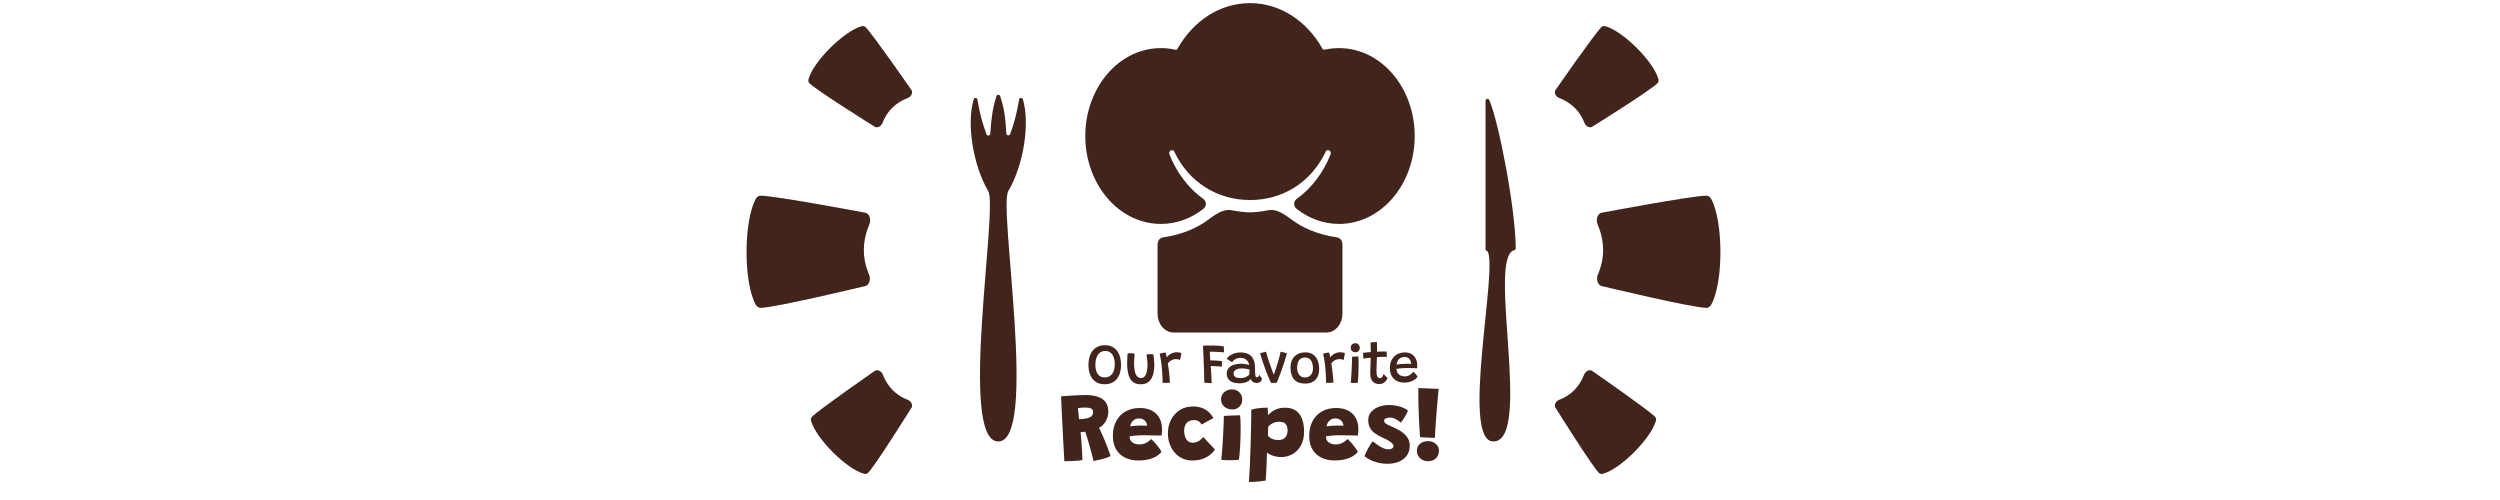 <?xml version="1.0" encoding="UTF-8" standalone="no"?><!DOCTYPE svg PUBLIC "-//W3C//DTD SVG 1.1//EN" "http://www.w3.org/Graphics/SVG/1.1/DTD/svg11.dtd"><svg width="1280px" height="256px" version="1.1" xmlns="http://www.w3.org/2000/svg" xmlns:xlink="http://www.w3.org/1999/xlink" xml:space="preserve" xmlns:serif="http://www.serif.com/" style="fill-rule:evenodd;clip-rule:evenodd;stroke-linecap:round;stroke-linejoin:round;stroke-miterlimit:1.5;"><path d="M629.725,110.671c-1.452,-0.226 -2.884,0.358 -4.294,1.089c-2.056,1.065 -4.022,2.562 -5.886,3.933c-4.734,3.356 -12.409,7.353 -23.617,8.964c-0.044,0.104 -0.119,0.304 -0.119,0.443c0,7.839 0,24.261 0,35.51c0,1.807 0.586,3.552 1.69,4.829c0.902,1.045 2.098,1.687 3.374,1.687l78.254,-0c1.276,-0 2.472,-0.642 3.374,-1.687c1.104,-1.277 1.69,-3.022 1.69,-4.829c-0,-11.249 -0,-27.671 -0,-35.509c-0,-0.139 -0.075,-0.34 -0.118,-0.443c-11.251,-1.634 -18.897,-5.619 -23.679,-9.009c-1.803,-1.327 -3.769,-2.824 -5.825,-3.889c-1.41,-0.731 -2.842,-1.315 -4.294,-1.089c-3.378,0.654 -7.183,1.191 -10.205,1.191c-0.01,0 -0.02,0 -0.03,-0c-0,-0 -0.071,-0.001 -0.009,-0.001c-0,0 -0.071,0.001 -0.101,0.001c-3.022,0 -6.827,-0.537 -10.205,-1.191Zm36.018,-6.277c5.652,4.474 12.475,7.112 19.831,7.112c19.836,0 35.614,-18.914 35.614,-41.868c0,-22.954 -15.778,-41.869 -35.614,-41.869c-2.278,0 -4.506,0.252 -6.664,0.735c-1.795,0.402 -3.641,-0.422 -4.542,-2.026c-7.305,-13.006 -19.904,-21.73 -34.278,-21.731l-0.109,0.001c-0,-0 -0.071,-0.001 -0.051,-0c-14.394,-0 -26.993,8.724 -34.298,21.73c-0.901,1.604 -2.747,2.428 -4.542,2.026c-2.158,-0.483 -4.386,-0.735 -6.664,-0.735c-19.836,0 -35.614,18.915 -35.614,41.869c-0,22.954 15.778,41.868 35.614,41.868c7.373,0 14.211,-2.651 19.834,-7.109c-8.059,-5.786 -14.548,-14.247 -18.483,-24.329c-0.012,-0.03 -0.023,-0.061 -0.034,-0.091c-0.823,-2.262 0.325,-4.78 2.276,-5.742c2.286,-1.127 5.046,-0.275 6.144,2.253c6.994,14.523 20.456,22.778 35.836,22.778l0.092,-0c0,-0 0.07,-0 0.049,-0c15.377,-0 28.706,-8.259 35.696,-22.777c1.099,-2.529 3.858,-3.381 6.145,-2.254c1.951,0.962 3.099,3.48 2.242,5.833c-3.935,10.08 -10.421,18.539 -18.48,24.326Z" style="fill:#41251d;stroke:#41251d;stroke-width:6.29px;"/><path d="M511.056,226.035c-20.502,-0.239 0.055,-119.462 -5.063,-128.166c-7.843,-13.338 -11.22,-34.578 -7.445,-47.099c0.163,-0.412 0.581,-0.665 1.022,-0.619c0.441,0.047 0.796,0.382 0.869,0.82c1.126,6.774 2.538,12.175 4.657,17.808c0.167,0.439 0.616,0.702 1.08,0.633c0.464,-0.069 0.817,-0.452 0.849,-0.92c0.487,-7.497 1.135,-13.013 3.166,-19.263c0.133,-0.409 0.512,-0.686 0.942,-0.689c0.429,-0.003 0.813,0.269 0.951,0.676c2.107,6.191 2.759,11.651 3.169,19.144c0.026,0.472 0.379,0.86 0.845,0.931c0.467,0.072 0.92,-0.193 1.087,-0.634c2.092,-5.59 3.492,-10.961 4.597,-17.688c0.073,-0.444 0.433,-0.784 0.88,-0.831c0.447,-0.048 0.871,0.209 1.035,0.628c3.763,12.525 0.386,33.765 -7.457,47.103c-5.123,8.713 15.48,128.166 -5.123,128.166l-0.061,-0Z" style="fill:#41251d;"/><path d="M764.665,226.035c20.065,-0.234 -3.285,-93.905 10.49,-97.903c0.522,-0.027 0.931,-0.459 0.928,-0.982c-0.208,-20.92 -8.736,-64.735 -13.574,-75.951c-0.193,-0.429 -0.661,-0.666 -1.121,-0.567c-0.461,0.099 -0.79,0.506 -0.79,0.978c-0,11.722 -0,54.096 -0,75.921c0,0.514 0.391,0.945 0.903,0.994c5.89,7.39 -13.968,97.51 3.104,97.51l0.06,-0Z" style="fill:#41251d;"/><path d="M445.171,114.671c0.503,-1.225 0.483,-2.711 -0.053,-3.911c-0.536,-1.2 -1.509,-1.935 -2.559,-1.935c-0,-0 -45.832,-8.635 -53.179,-8.635c-0.964,-0 -1.868,0.614 -2.433,1.651c-6.223,11.519 -6.368,42.656 0.004,54.169c0.564,1.015 1.457,1.613 2.407,1.613c7.273,0.011 53.034,-11.011 53.034,-11.011c1.063,-0 2.046,-0.748 2.585,-1.965c0.539,-1.217 0.553,-2.721 0.037,-3.956c-3.782,-8.659 -3.508,-17.34 0.157,-26.02Z" style="fill:#41251d;"/><path d="M817.912,114.671c-0.503,-1.225 -0.483,-2.711 0.054,-3.911c0.536,-1.2 1.508,-1.935 2.558,-1.935c0,-0 45.832,-8.635 53.18,-8.635c0.963,-0 1.868,0.614 2.432,1.651c6.223,11.519 6.368,42.656 -0.004,54.169c-0.564,1.015 -1.457,1.613 -2.407,1.613c-7.272,0.011 -53.034,-11.011 -53.034,-11.011c-1.063,-0 -2.046,-0.748 -2.585,-1.965c-0.538,-1.217 -0.552,-2.721 -0.036,-3.956c3.781,-8.659 3.507,-17.34 -0.158,-26.02Z" style="fill:#41251d;"/><path d="M464.9,50.103c0.874,-0.351 1.607,-1.105 1.929,-1.984c0.321,-0.879 0.184,-1.752 -0.361,-2.297c-0,-0 -19.49,-28.13 -23.307,-31.947c-0.5,-0.501 -1.278,-0.663 -2.09,-0.438c-8.995,2.531 -24.649,18.033 -27.099,27.104c-0.214,0.8 -0.05,1.564 0.444,2.057c3.773,3.783 33.06,22.042 33.06,22.042c0.552,0.552 1.437,0.689 2.325,0.36c0.889,-0.329 1.649,-1.075 1.999,-1.96c2.368,-6.297 6.853,-10.498 13.1,-12.937Z" style="fill:#41251d;"/><path d="M798.184,50.103c-0.874,-0.351 -1.608,-1.105 -1.929,-1.984c-0.322,-0.879 -0.185,-1.752 0.361,-2.297c-0,-0 19.489,-28.13 23.306,-31.947c0.5,-0.501 1.278,-0.663 2.09,-0.438c8.996,2.531 24.649,18.033 27.099,27.104c0.214,0.8 0.05,1.564 -0.443,2.057c-3.773,3.783 -33.06,22.042 -33.06,22.042c-0.553,0.552 -1.438,0.689 -2.326,0.36c-0.889,-0.329 -1.649,-1.075 -1.998,-1.96c-2.368,-6.297 -6.853,-10.498 -13.1,-12.937Z" style="fill:#41251d;"/><path d="M451.927,191.646c-0.351,-0.874 -1.106,-1.607 -1.984,-1.929c-0.879,-0.322 -1.752,-0.184 -2.298,0.361c0,0 -28.129,19.489 -31.946,23.307c-0.501,0.5 -0.664,1.277 -0.438,2.089c2.53,8.996 18.033,24.65 27.103,27.099c0.801,0.215 1.564,0.05 2.057,-0.443c3.784,-3.773 22.043,-33.06 22.043,-33.06c0.552,-0.552 0.688,-1.437 0.36,-2.326c-0.329,-0.888 -1.075,-1.649 -1.961,-1.998c-6.297,-2.368 -10.497,-6.853 -12.936,-13.1Z" style="fill:#41251d;"/><path d="M811.156,191.646c0.352,-0.874 1.106,-1.607 1.984,-1.929c0.879,-0.322 1.752,-0.184 2.298,0.361c-0,0 28.129,19.489 31.947,23.307c0.5,0.5 0.663,1.277 0.437,2.089c-2.53,8.996 -18.032,24.65 -27.103,27.099c-0.801,0.215 -1.564,0.05 -2.057,-0.443c-3.784,-3.773 -22.043,-33.06 -22.043,-33.06c-0.551,-0.552 -0.688,-1.437 -0.359,-2.326c0.329,-0.888 1.074,-1.649 1.96,-1.998c6.297,-2.368 10.497,-6.853 12.936,-13.1Z" style="fill:#41251d;"/><g><path d="M565.629,196.736c-1.925,-0 -3.502,-0.438 -4.732,-1.313c-1.23,-0.875 -2.139,-2.058 -2.727,-3.551c-0.588,-1.492 -0.882,-3.162 -0.882,-5.009c-0,-1.983 0.315,-3.733 0.947,-5.25c0.632,-1.517 1.568,-2.708 2.808,-3.573c1.239,-0.865 2.768,-1.298 4.586,-1.298c1.497,0 2.776,0.27 3.836,0.809c1.059,0.54 1.922,1.279 2.588,2.217c0.666,0.938 1.155,2.02 1.466,3.245c0.311,1.225 0.466,2.523 0.466,3.894c0,1.312 -0.162,2.559 -0.488,3.74c-0.326,1.182 -0.827,2.227 -1.502,3.136c-0.676,0.909 -1.541,1.628 -2.596,2.158c-1.055,0.53 -2.311,0.795 -3.77,0.795Zm-0.014,-3.5c1.186,-0 2.16,-0.304 2.924,-0.912c0.763,-0.607 1.324,-1.412 1.684,-2.413c0.36,-1.002 0.54,-2.086 0.54,-3.252c-0,-0.885 -0.083,-1.743 -0.248,-2.574c-0.166,-0.831 -0.435,-1.575 -0.81,-2.231c-0.374,-0.657 -0.875,-1.179 -1.502,-1.568c-0.627,-0.389 -1.412,-0.584 -2.355,-0.584c-1.128,0 -2.064,0.316 -2.807,0.948c-0.744,0.632 -1.301,1.488 -1.67,2.567c-0.37,1.079 -0.554,2.295 -0.554,3.646c-0,1.176 0.167,2.246 0.503,3.208c0.335,0.963 0.855,1.731 1.56,2.304c0.705,0.574 1.617,0.861 2.735,0.861Z" style="fill:#41251d;fill-rule:nonzero;"/><path d="M587.023,181.511c0.185,-0.059 0.445,-0.105 0.78,-0.139c0.336,-0.034 0.664,-0.051 0.985,-0.051c0.281,0 0.588,0.01 0.918,0.029c0.331,0.02 0.598,0.049 0.802,0.088c0.146,0.894 0.265,1.801 0.358,2.72c0.092,0.918 0.138,1.825 0.138,2.719c0,1.352 -0.116,2.623 -0.35,3.814c-0.233,1.191 -0.615,2.241 -1.145,3.15c-0.529,0.909 -1.237,1.621 -2.121,2.136c-0.885,0.516 -1.984,0.773 -3.296,0.773c-1.42,0 -2.586,-0.279 -3.5,-0.838c-0.914,-0.559 -1.624,-1.335 -2.129,-2.326c-0.506,-0.992 -0.861,-2.144 -1.065,-3.456c-0.204,-1.313 -0.306,-2.723 -0.306,-4.23c-0,-0.816 0.026,-1.65 0.08,-2.501c0.053,-0.85 0.109,-1.684 0.168,-2.501c0.204,-0.019 0.464,-0.029 0.78,-0.029c0.316,0 0.6,0.005 0.853,0.015c0.36,0.009 0.722,0.034 1.086,0.073c0.365,0.039 0.659,0.092 0.883,0.16c-0.088,0.807 -0.161,1.621 -0.219,2.443c-0.058,0.821 -0.088,1.626 -0.088,2.413c0,1.575 0.127,2.929 0.38,4.062c0.252,1.132 0.636,2.003 1.152,2.61c0.515,0.608 1.176,0.912 1.983,0.912c0.758,-0 1.385,-0.275 1.881,-0.824c0.496,-0.55 0.868,-1.33 1.116,-2.341c0.248,-1.011 0.372,-2.207 0.372,-3.587c-0,-0.866 -0.044,-1.753 -0.131,-2.662c-0.088,-0.909 -0.21,-1.786 -0.365,-2.632Z" style="fill:#41251d;fill-rule:nonzero;"/><path d="M597.377,183.013c0.272,-0.467 0.671,-0.904 1.196,-1.313c0.525,-0.408 1.13,-0.736 1.816,-0.984c0.685,-0.248 1.383,-0.372 2.092,-0.372c0.457,0 0.914,0.044 1.371,0.131c0.457,0.088 0.807,0.205 1.05,0.35l-0.685,3.5c-0.224,-0.097 -0.516,-0.199 -0.875,-0.306c-0.36,-0.107 -0.788,-0.16 -1.284,-0.16c-0.534,-0 -1.062,0.092 -1.582,0.277c-0.52,0.185 -0.999,0.442 -1.436,0.773c-0.438,0.33 -0.807,0.714 -1.109,1.152c0.117,0.651 0.238,1.448 0.365,2.391c0.126,0.944 0.243,1.913 0.35,2.91c0.107,0.996 0.194,1.903 0.262,2.72c0.068,0.816 0.102,1.429 0.102,1.837c-0.505,0.058 -1.105,0.095 -1.801,0.11c-0.695,0.014 -1.349,0.017 -1.961,0.007c-0,-0.875 -0.022,-1.823 -0.066,-2.844c-0.043,-1.021 -0.104,-2.071 -0.182,-3.15c-0.078,-1.079 -0.177,-2.151 -0.299,-3.216c-0.121,-1.064 -0.262,-2.085 -0.423,-3.062c-0.16,-0.977 -0.338,-1.869 -0.532,-2.676c0.33,-0.097 0.707,-0.192 1.13,-0.284c0.423,-0.093 0.812,-0.171 1.167,-0.234c0.355,-0.063 0.585,-0.095 0.692,-0.095c0.127,0.302 0.26,0.717 0.401,1.247c0.141,0.53 0.222,0.96 0.241,1.291Z" style="fill:#41251d;fill-rule:nonzero;"/><path d="M620.375,196.182l-3.777,-0.234c-0.029,-2.1 -0.078,-4.234 -0.146,-6.402c-0.068,-2.168 -0.148,-4.314 -0.241,-6.438c-0.092,-2.125 -0.187,-4.169 -0.284,-6.133c1.07,-0.038 2.068,-0.063 2.997,-0.073c0.928,-0.009 1.796,-0.009 2.603,0c1.021,0.02 1.937,0.066 2.749,0.139c0.812,0.073 1.568,0.168 2.268,0.284c0.048,0.506 0.085,1.048 0.109,1.626c0.024,0.579 0.037,1.063 0.037,1.451c-0.37,-0.029 -0.912,-0.07 -1.626,-0.123c-0.715,-0.054 -1.556,-0.103 -2.523,-0.146c-0.968,-0.044 -2.02,-0.066 -3.158,-0.066c0.03,0.331 0.061,0.756 0.095,1.276c0.034,0.52 0.068,1.062 0.102,1.626c0.034,0.564 0.061,1.079 0.08,1.546c0.905,-0 1.777,0.024 2.618,0.073c0.841,0.049 1.565,0.104 2.173,0.168c0.608,0.063 1.009,0.114 1.203,0.153c0,0.428 -0.005,0.884 -0.014,1.371c-0.01,0.486 -0.034,0.972 -0.073,1.458c-0.496,-0.058 -1.077,-0.112 -1.743,-0.161c-0.666,-0.048 -1.347,-0.087 -2.042,-0.116c-0.695,-0.029 -1.329,-0.044 -1.903,-0.044c0.078,0.826 0.148,1.738 0.212,2.734c0.063,0.997 0.119,2.015 0.167,3.056c0.049,1.04 0.088,2.032 0.117,2.975Z" style="fill:#41251d;fill-rule:nonzero;"/><path d="M634.638,196.269c-1.216,0 -2.317,-0.16 -3.304,-0.481c-0.986,-0.321 -1.774,-0.846 -2.362,-1.575c-0.588,-0.729 -0.882,-1.697 -0.882,-2.902c-0,-1.186 0.333,-2.154 0.999,-2.902c0.666,-0.749 1.555,-1.301 2.668,-1.655c1.113,-0.355 2.346,-0.533 3.697,-0.533c0.603,0 1.186,0.044 1.75,0.131c0.564,0.088 1.055,0.188 1.473,0.299c0.418,0.112 0.705,0.212 0.861,0.299c-0.03,-0.301 -0.088,-0.61 -0.175,-0.926c-0.088,-0.316 -0.214,-0.59 -0.38,-0.824c-0.34,-0.573 -0.828,-1.045 -1.465,-1.414c-0.637,-0.37 -1.446,-0.554 -2.428,-0.554c-1.021,-0 -1.896,0.223 -2.625,0.67c-0.73,0.448 -1.279,0.968 -1.648,1.561l-2.757,-1.808c0.428,-0.623 1.002,-1.174 1.721,-1.656c0.72,-0.481 1.541,-0.86 2.465,-1.137c0.923,-0.277 1.905,-0.416 2.946,-0.416c1.672,0 3.043,0.302 4.112,0.904c1.07,0.603 1.852,1.415 2.348,2.436c0.253,0.505 0.455,1.06 0.605,1.662c0.151,0.603 0.246,1.332 0.285,2.188c0.019,0.855 0.041,1.599 0.065,2.231c0.025,0.632 0.051,1.196 0.081,1.692c0.029,0.671 0.119,1.103 0.269,1.298c0.151,0.194 0.358,0.291 0.62,0.291c0.301,0 0.554,-0.111 0.758,-0.335c0.205,-0.224 0.326,-0.54 0.365,-0.948l1.444,1.998c-0.068,0.7 -0.358,1.242 -0.868,1.626c-0.51,0.384 -1.125,0.576 -1.845,0.576c-0.544,-0 -1.035,-0.102 -1.473,-0.306c-0.437,-0.204 -0.792,-0.469 -1.064,-0.795c-0.272,-0.326 -0.433,-0.673 -0.481,-1.043c-0.175,0.36 -0.533,0.722 -1.072,1.087c-0.54,0.364 -1.208,0.666 -2.006,0.904c-0.797,0.238 -1.696,0.357 -2.697,0.357Zm0.67,-2.669c0.574,0 1.143,-0.087 1.707,-0.262c0.563,-0.175 1.081,-0.406 1.553,-0.693c0.471,-0.287 0.853,-0.595 1.145,-0.926c-0.02,-0.496 -0.03,-0.955 -0.03,-1.378c0,-0.423 0.01,-0.804 0.03,-1.145c-0.253,-0.097 -0.747,-0.216 -1.481,-0.357c-0.734,-0.141 -1.543,-0.212 -2.428,-0.212c-0.768,0 -1.473,0.098 -2.114,0.292c-0.642,0.195 -1.155,0.479 -1.539,0.853c-0.384,0.375 -0.576,0.834 -0.576,1.378c0,0.632 0.158,1.126 0.474,1.481c0.316,0.354 0.753,0.605 1.312,0.751c0.559,0.145 1.208,0.218 1.947,0.218Z" style="fill:#41251d;fill-rule:nonzero;"/><path d="M655.667,180.082c0.534,0.087 1.033,0.192 1.494,0.313c0.462,0.122 0.849,0.231 1.16,0.328c0.311,0.098 0.501,0.161 0.569,0.19c-0.175,0.7 -0.409,1.536 -0.7,2.508c-0.292,0.972 -0.625,2.018 -0.999,3.136c-0.375,1.118 -0.766,2.245 -1.174,3.383c-0.409,1.137 -0.812,2.224 -1.211,3.259c-0.398,1.036 -0.773,1.952 -1.123,2.749c-0.389,0.068 -0.889,0.102 -1.502,0.102c-0.272,0 -0.539,-0.009 -0.802,-0.029c-0.262,-0.019 -0.491,-0.044 -0.685,-0.073c-0.535,-1.108 -1.055,-2.292 -1.561,-3.551c-0.505,-1.259 -0.996,-2.545 -1.473,-3.857c-0.476,-1.313 -0.926,-2.623 -1.349,-3.93c-0.422,-1.308 -0.814,-2.569 -1.173,-3.785c0.136,-0.038 0.332,-0.087 0.59,-0.145c0.258,-0.059 0.54,-0.127 0.846,-0.205l1.611,-0.408c0.156,0.613 0.367,1.354 0.635,2.224c0.267,0.87 0.561,1.789 0.882,2.756c0.321,0.968 0.647,1.913 0.977,2.837c0.331,0.923 0.635,1.755 0.912,2.493c0.277,0.739 0.503,1.313 0.678,1.721l-0.204,0.059c0.223,-0.584 0.464,-1.25 0.721,-1.998c0.258,-0.749 0.523,-1.546 0.795,-2.392c0.272,-0.846 0.54,-1.711 0.802,-2.596c0.263,-0.884 0.503,-1.759 0.722,-2.625c0.219,-0.865 0.406,-1.687 0.562,-2.464Z" style="fill:#41251d;fill-rule:nonzero;"/><path d="M668.31,196.4c-2.557,0 -4.457,-0.7 -5.702,-2.1c-1.244,-1.4 -1.866,-3.422 -1.866,-6.066c-0,-1.702 0.321,-3.131 0.962,-4.288c0.642,-1.157 1.536,-2.034 2.684,-2.632c1.147,-0.598 2.479,-0.897 3.995,-0.897c1.585,0 2.898,0.367 3.938,1.101c1.04,0.734 1.813,1.75 2.319,3.048c0.505,1.298 0.758,2.807 0.758,4.528c-0,1.478 -0.277,2.764 -0.831,3.857c-0.554,1.094 -1.361,1.942 -2.421,2.545c-1.06,0.603 -2.338,0.904 -3.836,0.904Zm-0.131,-3.135c0.7,-0 1.308,-0.129 1.823,-0.386c0.515,-0.258 0.938,-0.608 1.269,-1.05c0.33,-0.443 0.576,-0.946 0.736,-1.51c0.161,-0.564 0.241,-1.152 0.241,-1.764c-0,-1.07 -0.148,-2.02 -0.445,-2.851c-0.296,-0.832 -0.744,-1.483 -1.342,-1.955c-0.597,-0.471 -1.348,-0.707 -2.253,-0.707c-0.923,0 -1.689,0.226 -2.297,0.678c-0.607,0.452 -1.059,1.06 -1.356,1.823c-0.296,0.763 -0.445,1.621 -0.445,2.574c0,1.507 0.346,2.742 1.036,3.704c0.69,0.963 1.701,1.444 3.033,1.444Z" style="fill:#41251d;fill-rule:nonzero;"/><path d="M681.085,183.013c0.273,-0.467 0.671,-0.904 1.196,-1.313c0.525,-0.408 1.13,-0.736 1.816,-0.984c0.685,-0.248 1.383,-0.372 2.093,-0.372c0.457,0 0.913,0.044 1.37,0.131c0.457,0.088 0.807,0.205 1.05,0.35l-0.685,3.5c-0.224,-0.097 -0.515,-0.199 -0.875,-0.306c-0.36,-0.107 -0.787,-0.16 -1.283,-0.16c-0.535,-0 -1.062,0.092 -1.583,0.277c-0.52,0.185 -0.999,0.442 -1.436,0.773c-0.438,0.33 -0.807,0.714 -1.108,1.152c0.116,0.651 0.238,1.448 0.364,2.391c0.127,0.944 0.243,1.913 0.35,2.91c0.107,0.996 0.195,1.903 0.263,2.72c0.068,0.816 0.102,1.429 0.102,1.837c-0.506,0.058 -1.106,0.095 -1.801,0.11c-0.695,0.014 -1.349,0.017 -1.962,0.007c0,-0.875 -0.022,-1.823 -0.065,-2.844c-0.044,-1.021 -0.105,-2.071 -0.183,-3.15c-0.077,-1.079 -0.177,-2.151 -0.299,-3.216c-0.121,-1.064 -0.262,-2.085 -0.423,-3.062c-0.16,-0.977 -0.337,-1.869 -0.532,-2.676c0.331,-0.097 0.707,-0.192 1.13,-0.284c0.423,-0.093 0.812,-0.171 1.167,-0.234c0.355,-0.063 0.586,-0.095 0.693,-0.095c0.126,0.302 0.26,0.717 0.401,1.247c0.141,0.53 0.221,0.96 0.24,1.291Z" style="fill:#41251d;fill-rule:nonzero;"/><path d="M695.173,195.992c-0.156,0.01 -0.406,0.027 -0.751,0.051c-0.345,0.024 -0.707,0.037 -1.087,0.037c-0.301,-0 -0.6,-0.01 -0.896,-0.03c-0.297,-0.019 -0.581,-0.048 -0.854,-0.087c0.039,-0.253 0.088,-0.773 0.146,-1.561c0.059,-0.787 0.119,-1.72 0.183,-2.8c0.063,-1.079 0.121,-2.194 0.175,-3.346c0.053,-1.152 0.094,-2.227 0.124,-3.223c0.029,-0.997 0.043,-1.796 0.043,-2.399c0.136,-0.01 0.348,-0.022 0.635,-0.037c0.286,-0.014 0.595,-0.029 0.926,-0.043c0.33,-0.015 0.646,-0.027 0.948,-0.037c0.301,-0.01 0.534,-0.015 0.7,-0.015c0.038,0.282 0.07,0.715 0.094,1.298c0.025,0.584 0.037,1.235 0.037,1.955c-0,0.904 -0.01,1.878 -0.029,2.924c-0.02,1.045 -0.049,2.063 -0.088,3.055c-0.039,0.991 -0.085,1.869 -0.138,2.632c-0.054,0.763 -0.11,1.305 -0.168,1.626Zm-1.138,-15.633c-0.738,-0 -1.336,-0.219 -1.793,-0.657c-0.457,-0.437 -0.686,-0.996 -0.686,-1.677c0,-0.486 0.112,-0.901 0.336,-1.246c0.223,-0.346 0.517,-0.608 0.882,-0.788c0.365,-0.18 0.751,-0.27 1.159,-0.27c0.671,0 1.216,0.229 1.634,0.686c0.418,0.457 0.627,1.03 0.627,1.72c-0,0.613 -0.2,1.138 -0.598,1.575c-0.399,0.438 -0.919,0.657 -1.561,0.657Z" style="fill:#41251d;fill-rule:nonzero;"/><path d="M710.398,193.542c-0.165,0.428 -0.413,0.88 -0.744,1.356c-0.33,0.477 -0.778,0.883 -1.341,1.218c-0.564,0.335 -1.279,0.503 -2.144,0.503c-1.118,0 -2.015,-0.243 -2.691,-0.729c-0.676,-0.486 -1.162,-1.125 -1.458,-1.918c-0.297,-0.792 -0.445,-1.655 -0.445,-2.588c0,-0.506 0.007,-1.075 0.022,-1.707c0.014,-0.631 0.031,-1.283 0.051,-1.954c0.019,-0.671 0.041,-1.312 0.066,-1.925c0.024,-0.612 0.046,-1.154 0.065,-1.626c0.02,-0.471 0.034,-0.824 0.044,-1.057c-0.885,0.087 -1.67,0.185 -2.355,0.292c-0.686,0.107 -1.135,0.184 -1.349,0.233c-0.068,-0.379 -0.122,-0.78 -0.161,-1.203c-0.039,-0.423 -0.065,-0.797 -0.08,-1.123c-0.014,-0.326 -0.022,-0.537 -0.022,-0.634c0.545,-0.078 1.167,-0.156 1.867,-0.234c0.7,-0.078 1.405,-0.136 2.115,-0.175c-0,-0.34 -0.003,-0.778 -0.008,-1.312c-0.005,-0.535 -0.012,-1.036 -0.022,-1.502c0,-0.399 -0.014,-0.79 -0.043,-1.174c-0.03,-0.384 -0.059,-0.703 -0.088,-0.956l3.281,-0.233c0.01,0.146 0.025,0.472 0.044,0.977c0.02,0.506 0.029,1.118 0.029,1.838l0,2.173c0.311,-0.02 0.681,-0.039 1.109,-0.059c0.427,-0.019 0.768,-0.029 1.02,-0.029c0.448,-0.019 0.866,-0.029 1.255,-0.029c0.388,-0 0.719,0.005 0.991,0.015c0.272,0.009 0.443,0.014 0.511,0.014c0.048,0.331 0.082,0.771 0.102,1.32c0.019,0.549 0.029,1.013 0.029,1.393c-0.097,-0.01 -0.425,-0.013 -0.984,-0.008c-0.559,0.005 -1.111,0.013 -1.656,0.022c-0.379,0.01 -0.802,0.029 -1.268,0.059c-0.467,0.029 -0.851,0.053 -1.152,0.072c-0.01,0.244 -0.027,0.589 -0.052,1.036c-0.024,0.447 -0.043,0.95 -0.058,1.509c-0.014,0.559 -0.031,1.128 -0.051,1.707c-0.019,0.578 -0.034,1.125 -0.044,1.64c-0.009,0.515 -0.014,0.943 -0.014,1.283c-0,0.623 0.034,1.204 0.102,1.743c0.068,0.54 0.231,0.977 0.488,1.313c0.258,0.335 0.664,0.503 1.218,0.503c0.379,-0 0.688,-0.127 0.926,-0.379c0.238,-0.253 0.428,-0.545 0.569,-0.875c0.141,-0.331 0.25,-0.613 0.328,-0.846c0.097,0.116 0.243,0.277 0.438,0.481c0.194,0.204 0.401,0.416 0.619,0.634l0.941,0.941Z" style="fill:#41251d;fill-rule:nonzero;"/><path d="M725.798,192.959c-0.214,0.291 -0.518,0.607 -0.912,0.948c-0.393,0.34 -0.872,0.661 -1.436,0.962c-0.564,0.302 -1.218,0.549 -1.961,0.744c-0.744,0.194 -1.578,0.292 -2.501,0.292c-1.469,-0 -2.757,-0.292 -3.865,-0.875c-1.108,-0.584 -1.971,-1.439 -2.589,-2.567c-0.617,-1.128 -0.926,-2.513 -0.926,-4.156c0,-1.595 0.331,-2.983 0.992,-4.164c0.661,-1.181 1.573,-2.095 2.734,-2.742c1.162,-0.646 2.501,-0.969 4.018,-0.969c1.906,-0 3.4,0.566 4.484,1.699c1.084,1.132 1.675,2.666 1.772,4.601c0.01,0.32 0.012,0.624 0.008,0.911c-0.005,0.287 -0.027,0.591 -0.066,0.912c-0.136,-0.01 -0.416,-0.022 -0.839,-0.037c-0.422,-0.014 -0.909,-0.029 -1.458,-0.044c-0.549,-0.014 -1.086,-0.029 -1.611,-0.043c-0.525,-0.015 -0.958,-0.022 -1.298,-0.022c-0.934,-0 -1.877,0.046 -2.829,0.138c-0.953,0.093 -1.789,0.192 -2.509,0.299c0.01,0.234 0.032,0.46 0.066,0.678c0.034,0.219 0.075,0.426 0.124,0.62c0.155,0.535 0.432,0.994 0.831,1.378c0.399,0.384 0.875,0.678 1.429,0.883c0.554,0.204 1.138,0.306 1.75,0.306c0.632,-0 1.189,-0.09 1.67,-0.27c0.481,-0.18 0.902,-0.403 1.262,-0.671c0.359,-0.267 0.661,-0.532 0.904,-0.795c0.243,-0.262 0.447,-0.476 0.612,-0.641c0.059,0.048 0.182,0.167 0.372,0.357c0.19,0.19 0.404,0.416 0.642,0.678c0.238,0.263 0.462,0.532 0.671,0.81c0.209,0.277 0.362,0.537 0.459,0.78Zm-10.704,-6.315c0.612,-0.107 1.341,-0.199 2.187,-0.277c0.846,-0.078 1.813,-0.117 2.902,-0.117c0.574,0 1.065,0.008 1.473,0.022c0.409,0.015 0.7,0.032 0.875,0.051c0,-0.282 -0.039,-0.583 -0.116,-0.904c-0.098,-0.437 -0.277,-0.858 -0.54,-1.261c-0.262,-0.404 -0.615,-0.739 -1.057,-1.007c-0.443,-0.267 -0.985,-0.401 -1.626,-0.401c-0.768,0 -1.459,0.166 -2.071,0.496c-0.613,0.331 -1.096,0.788 -1.451,1.371c-0.355,0.583 -0.547,1.259 -0.576,2.027Z" style="fill:#41251d;fill-rule:nonzero;"/><path d="M544.938,236.123c-0.1,-1.883 -0.225,-4.183 -0.375,-6.9c-0.15,-2.716 -0.305,-5.621 -0.463,-8.712c-0.158,-3.092 -0.308,-6.163 -0.45,-9.213c-0.142,-3.05 -0.271,-5.841 -0.387,-8.375c0.683,-0.066 1.558,-0.137 2.625,-0.212c1.066,-0.075 2.22,-0.146 3.462,-0.213c1.242,-0.066 2.458,-0.125 3.65,-0.175c1.192,-0.05 2.246,-0.075 3.163,-0.075c1.3,0 2.612,0.121 3.937,0.363c1.325,0.241 2.546,0.666 3.663,1.275c1.116,0.608 2.012,1.471 2.687,2.587c0.675,1.117 1.013,2.567 1.013,4.35c-0,1.717 -0.446,3.338 -1.338,4.863c-0.892,1.525 -2.037,2.646 -3.437,3.362c0.383,0.717 0.808,1.584 1.275,2.6c0.466,1.017 0.933,2.092 1.4,3.225c0.466,1.134 0.916,2.254 1.35,3.363c0.433,1.108 0.816,2.121 1.15,3.037c0.333,0.917 0.583,1.65 0.75,2.2c-0.55,0.334 -1.284,0.65 -2.2,0.95c-0.917,0.3 -1.855,0.567 -2.813,0.8c-0.958,0.234 -1.787,0.417 -2.487,0.55c-0.7,0.134 -1.117,0.209 -1.25,0.225c-0.1,-0.566 -0.284,-1.375 -0.55,-2.425c-0.267,-1.05 -0.58,-2.2 -0.938,-3.45c-0.358,-1.25 -0.712,-2.487 -1.062,-3.712c-0.35,-1.225 -0.675,-2.325 -0.975,-3.3c-0.3,-0.975 -0.534,-1.688 -0.7,-2.138c-0.3,0.05 -0.588,0.1 -0.863,0.15c-0.275,0.05 -0.537,0.084 -0.787,0.1c-0.25,0.017 -0.5,0.034 -0.75,0.05c0.05,0.434 0.116,1.088 0.2,1.963c0.083,0.875 0.166,1.875 0.25,3c0.083,1.125 0.162,2.275 0.237,3.45c0.075,1.175 0.138,2.275 0.188,3.3c0.05,1.025 0.075,1.871 0.075,2.537c-0.75,0.167 -1.655,0.292 -2.713,0.375c-1.058,0.084 -2.162,0.142 -3.312,0.175c-1.15,0.034 -2.225,0.05 -3.225,0.05Zm7.5,-21.525c0.45,0 0.916,-0.016 1.4,-0.05c0.483,-0.033 1.075,-0.1 1.775,-0.2c0.9,-0.15 1.65,-0.358 2.25,-0.625c0.6,-0.266 1.045,-0.621 1.337,-1.062c0.292,-0.442 0.438,-0.971 0.438,-1.588c-0,-0.75 -0.184,-1.291 -0.55,-1.625c-0.367,-0.333 -0.884,-0.546 -1.55,-0.637c-0.667,-0.092 -1.459,-0.138 -2.375,-0.138c-0.267,0 -0.559,0.009 -0.875,0.025c-0.317,0.017 -0.63,0.042 -0.938,0.075l-1.437,0.15l0.225,2.263c0.05,0.441 0.091,0.879 0.125,1.312l0.175,2.1Z" style="fill:#41251d;fill-rule:nonzero;"/><path d="M594.663,231.373c-0.484,0.6 -1.088,1.171 -1.813,1.713c-0.725,0.541 -1.575,1.008 -2.55,1.4c-0.975,0.391 -2.083,0.704 -3.325,0.937c-1.242,0.234 -2.629,0.35 -4.162,0.35c-2.517,0 -4.763,-0.475 -6.738,-1.425c-1.975,-0.95 -3.517,-2.358 -4.625,-4.225c-1.108,-1.866 -1.662,-4.2 -1.662,-7c-0,-2.866 0.566,-5.366 1.7,-7.5c1.133,-2.133 2.733,-3.787 4.8,-4.962c2.066,-1.175 4.483,-1.763 7.25,-1.763c3.5,0 6.266,0.946 8.3,2.838c2.033,1.891 3.075,4.537 3.125,7.937c-0,0.65 -0.021,1.225 -0.063,1.725c-0.042,0.5 -0.121,1.042 -0.237,1.625c-0.25,-0.016 -0.805,-0.033 -1.663,-0.05l-5.862,-0.1c-0.917,-0.016 -1.559,-0.025 -1.925,-0.025c-1.35,0 -2.642,0.059 -3.875,0.175c-1.234,0.117 -2.234,0.242 -3,0.375c-0,0.25 0.016,0.5 0.05,0.75c0.033,0.25 0.091,0.484 0.175,0.7c0.2,0.584 0.533,1.075 1,1.475c0.466,0.4 1.033,0.704 1.7,0.913c0.666,0.208 1.375,0.312 2.125,0.312c0.616,0 1.195,-0.062 1.737,-0.187c0.542,-0.125 1.063,-0.313 1.563,-0.563c0.5,-0.25 0.975,-0.541 1.425,-0.875c0.45,-0.333 0.9,-0.708 1.35,-1.125c0.1,0.084 0.375,0.35 0.825,0.8c0.45,0.45 0.962,1.009 1.537,1.675c0.575,0.667 1.125,1.363 1.65,2.088c0.525,0.725 0.921,1.396 1.188,2.012Zm-15.975,-13.075c0.616,-0.116 1.387,-0.216 2.312,-0.3c0.925,-0.083 2.004,-0.125 3.238,-0.125c0.683,0 1.308,0.013 1.875,0.038c0.566,0.025 0.966,0.046 1.2,0.062c-0,-0.283 -0.05,-0.6 -0.15,-0.95c-0.134,-0.5 -0.38,-0.958 -0.738,-1.375c-0.358,-0.416 -0.804,-0.754 -1.337,-1.012c-0.534,-0.259 -1.159,-0.388 -1.875,-0.388c-0.95,0 -1.755,0.209 -2.413,0.625c-0.658,0.417 -1.162,0.938 -1.512,1.563c-0.35,0.625 -0.55,1.246 -0.6,1.862Z" style="fill:#41251d;fill-rule:nonzero;"/><path d="M622.038,230.148c-0.534,0.9 -1.325,1.779 -2.375,2.638c-1.05,0.858 -2.338,1.571 -3.863,2.137c-1.525,0.567 -3.279,0.85 -5.262,0.85c-2.567,0 -4.788,-0.629 -6.663,-1.887c-1.875,-1.259 -3.329,-2.938 -4.362,-5.038c-1.034,-2.1 -1.55,-4.4 -1.55,-6.9c-0,-2.616 0.537,-4.966 1.612,-7.05c1.075,-2.083 2.579,-3.737 4.513,-4.962c1.933,-1.225 4.2,-1.838 6.8,-1.838c1.566,0 3.004,0.234 4.312,0.7c1.308,0.467 2.471,1.146 3.488,2.038c1.016,0.891 1.875,1.962 2.575,3.212l-6.075,3.325c-0.067,-0.116 -0.175,-0.296 -0.325,-0.537c-0.15,-0.242 -0.375,-0.5 -0.675,-0.775c-0.3,-0.275 -0.684,-0.504 -1.15,-0.688c-0.467,-0.183 -1.042,-0.275 -1.725,-0.275c-1.1,0 -2.021,0.221 -2.763,0.663c-0.742,0.441 -1.304,1.075 -1.687,1.9c-0.384,0.825 -0.575,1.812 -0.575,2.962c-0,0.867 0.129,1.767 0.387,2.7c0.258,0.934 0.713,1.725 1.363,2.375c0.65,0.65 1.558,0.975 2.725,0.975c0.716,0 1.383,-0.125 2,-0.375c0.616,-0.25 1.158,-0.546 1.625,-0.887c0.466,-0.342 0.845,-0.667 1.137,-0.975c0.292,-0.309 0.479,-0.529 0.563,-0.663l5.95,6.375Z" style="fill:#41251d;fill-rule:nonzero;"/><path d="M634.238,235.448c-0.284,0.017 -0.875,0.054 -1.775,0.113c-0.9,0.058 -1.842,0.087 -2.825,0.087c-0.717,0 -1.442,-0.021 -2.175,-0.062c-0.734,-0.042 -1.459,-0.104 -2.175,-0.188c0.066,-0.433 0.158,-1.312 0.275,-2.637c0.116,-1.325 0.233,-2.892 0.35,-4.7c0.116,-1.809 0.229,-3.679 0.337,-5.613c0.108,-1.933 0.196,-3.746 0.263,-5.437c0.066,-1.692 0.1,-3.046 0.1,-4.063c0.383,-0.033 0.937,-0.066 1.662,-0.1c0.725,-0.033 1.513,-0.066 2.363,-0.1c0.85,-0.033 1.658,-0.058 2.425,-0.075c0.766,-0.016 1.366,-0.025 1.8,-0.025c0.116,0.534 0.204,1.409 0.262,2.625c0.058,1.217 0.088,2.575 0.088,4.075c-0,1.517 -0.025,3.1 -0.075,4.75c-0.05,1.65 -0.117,3.242 -0.2,4.775c-0.084,1.534 -0.188,2.884 -0.313,4.05c-0.125,1.167 -0.254,2.009 -0.387,2.525Zm-3.225,-25.8c-1.634,0 -3.013,-0.471 -4.138,-1.412c-1.125,-0.942 -1.687,-2.196 -1.687,-3.763c-0,-1.066 0.266,-1.979 0.8,-2.737c0.533,-0.759 1.225,-1.342 2.075,-1.75c0.85,-0.409 1.741,-0.613 2.675,-0.613c1.516,0 2.779,0.488 3.787,1.463c1.008,0.975 1.513,2.229 1.513,3.762c-0,1.417 -0.484,2.613 -1.45,3.588c-0.967,0.975 -2.159,1.462 -3.575,1.462Z" style="fill:#41251d;fill-rule:nonzero;"/><path d="M639.463,246.798c0.183,-2.8 0.341,-5.729 0.475,-8.787c0.133,-3.059 0.245,-6.079 0.337,-9.063c0.092,-2.983 0.167,-5.766 0.225,-8.35c0.058,-2.583 0.1,-4.821 0.125,-6.712c0.025,-1.892 0.038,-3.263 0.038,-4.113c1.166,-0.383 2.5,-0.654 4,-0.812c1.5,-0.159 2.95,-0.238 4.35,-0.238c0.066,0.584 0.12,1.229 0.162,1.938c0.042,0.708 0.063,1.362 0.063,1.962c0.3,-0.416 0.825,-0.929 1.575,-1.537c0.75,-0.609 1.716,-1.15 2.9,-1.625c1.183,-0.475 2.541,-0.713 4.075,-0.713c3.416,0 5.92,1.079 7.512,3.238c1.592,2.158 2.388,5.162 2.388,9.012c-0,2.7 -0.525,5.025 -1.575,6.975c-1.05,1.95 -2.471,3.446 -4.263,4.488c-1.792,1.041 -3.796,1.562 -6.012,1.562c-0.967,0 -1.946,-0.125 -2.938,-0.375c-0.992,-0.25 -1.871,-0.558 -2.637,-0.925c-0.767,-0.366 -1.292,-0.733 -1.575,-1.1c-0,0.417 -0.017,1.088 -0.05,2.013c-0.034,0.925 -0.071,1.971 -0.113,3.137c-0.042,1.167 -0.092,2.346 -0.15,3.538c-0.058,1.191 -0.117,2.296 -0.175,3.312c-0.058,1.017 -0.121,1.825 -0.187,2.425c-1,0.184 -2.046,0.329 -3.138,0.438c-1.092,0.108 -2.121,0.187 -3.087,0.237c-0.967,0.05 -1.742,0.075 -2.325,0.075Zm15,-21.5c1,0 1.854,-0.191 2.562,-0.575c0.708,-0.383 1.254,-0.946 1.638,-1.687c0.383,-0.742 0.575,-1.629 0.575,-2.663c-0,-1.416 -0.33,-2.508 -0.988,-3.275c-0.658,-0.766 -1.754,-1.15 -3.287,-1.15c-0.95,0 -1.8,0.138 -2.55,0.413c-0.75,0.275 -1.38,0.604 -1.888,0.987c-0.508,0.384 -0.912,0.767 -1.212,1.15l-0.1,3.663c-0.017,0.425 -0.034,0.746 -0.05,0.962c0.283,0.3 0.645,0.617 1.087,0.95c0.442,0.334 1.004,0.621 1.688,0.863c0.683,0.241 1.525,0.362 2.525,0.362Z" style="fill:#41251d;fill-rule:nonzero;"/><path d="M695.188,231.373c-0.484,0.6 -1.088,1.171 -1.813,1.713c-0.725,0.541 -1.575,1.008 -2.55,1.4c-0.975,0.391 -2.083,0.704 -3.325,0.937c-1.242,0.234 -2.629,0.35 -4.162,0.35c-2.517,0 -4.763,-0.475 -6.738,-1.425c-1.975,-0.95 -3.517,-2.358 -4.625,-4.225c-1.108,-1.866 -1.662,-4.2 -1.662,-7c-0,-2.866 0.566,-5.366 1.7,-7.5c1.133,-2.133 2.733,-3.787 4.8,-4.962c2.066,-1.175 4.483,-1.763 7.25,-1.763c3.5,0 6.266,0.946 8.3,2.838c2.033,1.891 3.075,4.537 3.125,7.937c-0,0.65 -0.021,1.225 -0.063,1.725c-0.042,0.5 -0.121,1.042 -0.237,1.625c-0.25,-0.016 -0.805,-0.033 -1.663,-0.05l-5.862,-0.1c-0.917,-0.016 -1.559,-0.025 -1.925,-0.025c-1.35,0 -2.642,0.059 -3.875,0.175c-1.234,0.117 -2.234,0.242 -3,0.375c-0,0.25 0.016,0.5 0.05,0.75c0.033,0.25 0.091,0.484 0.175,0.7c0.2,0.584 0.533,1.075 1,1.475c0.466,0.4 1.033,0.704 1.7,0.913c0.666,0.208 1.375,0.312 2.125,0.312c0.616,0 1.195,-0.062 1.737,-0.187c0.542,-0.125 1.063,-0.313 1.563,-0.563c0.5,-0.25 0.975,-0.541 1.425,-0.875c0.45,-0.333 0.9,-0.708 1.35,-1.125c0.1,0.084 0.375,0.35 0.825,0.8c0.45,0.45 0.962,1.009 1.537,1.675c0.575,0.667 1.125,1.363 1.65,2.088c0.525,0.725 0.921,1.396 1.188,2.012Zm-15.975,-13.075c0.616,-0.116 1.387,-0.216 2.312,-0.3c0.925,-0.083 2.004,-0.125 3.238,-0.125c0.683,0 1.308,0.013 1.875,0.038c0.566,0.025 0.966,0.046 1.2,0.062c-0,-0.283 -0.05,-0.6 -0.15,-0.95c-0.134,-0.5 -0.38,-0.958 -0.738,-1.375c-0.358,-0.416 -0.804,-0.754 -1.337,-1.012c-0.534,-0.259 -1.159,-0.388 -1.875,-0.388c-0.95,0 -1.755,0.209 -2.413,0.625c-0.658,0.417 -1.162,0.938 -1.512,1.563c-0.35,0.625 -0.55,1.246 -0.6,1.862Z" style="fill:#41251d;fill-rule:nonzero;"/><path d="M710.563,237.448c-2.1,0 -3.975,-0.241 -5.625,-0.725c-1.65,-0.483 -3.017,-1.029 -4.1,-1.637c-1.084,-0.609 -1.825,-1.121 -2.225,-1.538c0.1,-0.333 0.308,-0.841 0.625,-1.525c0.316,-0.683 0.691,-1.429 1.125,-2.237c0.433,-0.809 0.87,-1.563 1.312,-2.263c0.442,-0.7 0.829,-1.216 1.163,-1.55c0.833,0.667 1.708,1.313 2.625,1.938c0.916,0.625 1.833,1.137 2.75,1.537c0.916,0.4 1.758,0.6 2.525,0.6c0.533,0 1.004,-0.058 1.412,-0.175c0.408,-0.116 0.729,-0.304 0.963,-0.562c0.233,-0.259 0.35,-0.596 0.35,-1.013c-0,-0.466 -0.28,-0.954 -0.838,-1.462c-0.558,-0.509 -1.258,-1 -2.1,-1.475c-0.842,-0.475 -1.696,-0.896 -2.562,-1.263c-1.284,-0.566 -2.492,-1.225 -3.625,-1.975c-1.134,-0.75 -2.05,-1.687 -2.75,-2.812c-0.7,-1.125 -1.05,-2.513 -1.05,-4.163c-0,-1.683 0.504,-3.104 1.512,-4.262c1.008,-1.159 2.325,-2.034 3.95,-2.625c1.625,-0.592 3.346,-0.888 5.163,-0.888c1.65,0 3.383,0.234 5.2,0.7c1.816,0.467 3.325,1.175 4.525,2.125c-0.1,0.334 -0.33,0.859 -0.688,1.575c-0.358,0.717 -0.8,1.488 -1.325,2.313c-0.525,0.825 -1.087,1.596 -1.687,2.312c-0.634,-0.616 -1.45,-1.2 -2.45,-1.75c-1,-0.55 -2.025,-0.825 -3.075,-0.825c-0.467,0 -0.93,0.046 -1.388,0.138c-0.458,0.091 -0.842,0.258 -1.15,0.5c-0.308,0.241 -0.462,0.571 -0.462,0.987c-0,0.4 0.175,0.771 0.525,1.113c0.35,0.341 0.862,0.679 1.537,1.012c0.675,0.334 1.504,0.709 2.488,1.125c0.866,0.367 1.795,0.817 2.787,1.35c0.992,0.534 1.925,1.179 2.8,1.938c0.875,0.758 1.592,1.637 2.15,2.637c0.558,1 0.838,2.15 0.838,3.45c-0,2.117 -0.521,3.871 -1.563,5.263c-1.042,1.391 -2.408,2.425 -4.1,3.1c-1.692,0.675 -3.546,1.012 -5.562,1.012Z" style="fill:#41251d;fill-rule:nonzero;"/><path d="M734.663,224.173c-0.55,0 -1.309,-0.016 -2.275,-0.05c-0.967,-0.033 -1.938,-0.079 -2.913,-0.137c-0.975,-0.059 -1.779,-0.121 -2.412,-0.188c-0.117,-1.583 -0.225,-3.208 -0.325,-4.875c-0.1,-1.666 -0.188,-3.354 -0.263,-5.062c-0.075,-1.709 -0.137,-3.425 -0.187,-5.15c-0.05,-1.725 -0.084,-3.429 -0.1,-5.113c-0.017,-1.683 -0.017,-3.325 -0,-4.925l10.4,0.425c-0.067,0.617 -0.171,1.675 -0.313,3.175c-0.142,1.5 -0.292,3.238 -0.45,5.213c-0.158,1.975 -0.321,4.012 -0.487,6.112c-0.167,2.1 -0.309,4.079 -0.425,5.938c-0.117,1.858 -0.2,3.404 -0.25,4.637Zm-3.475,11.975c-1.617,0 -2.98,-0.504 -4.088,-1.512c-1.108,-1.009 -1.662,-2.288 -1.662,-3.838c-0,-1.533 0.554,-2.741 1.662,-3.625c1.108,-0.883 2.446,-1.325 4.013,-1.325c1.55,0 2.875,0.459 3.975,1.375c1.1,0.917 1.65,2.075 1.65,3.475c-0,1.684 -0.53,3.013 -1.588,3.988c-1.058,0.975 -2.379,1.462 -3.962,1.462Z" style="fill:#41251d;fill-rule:nonzero;"/></g></svg>